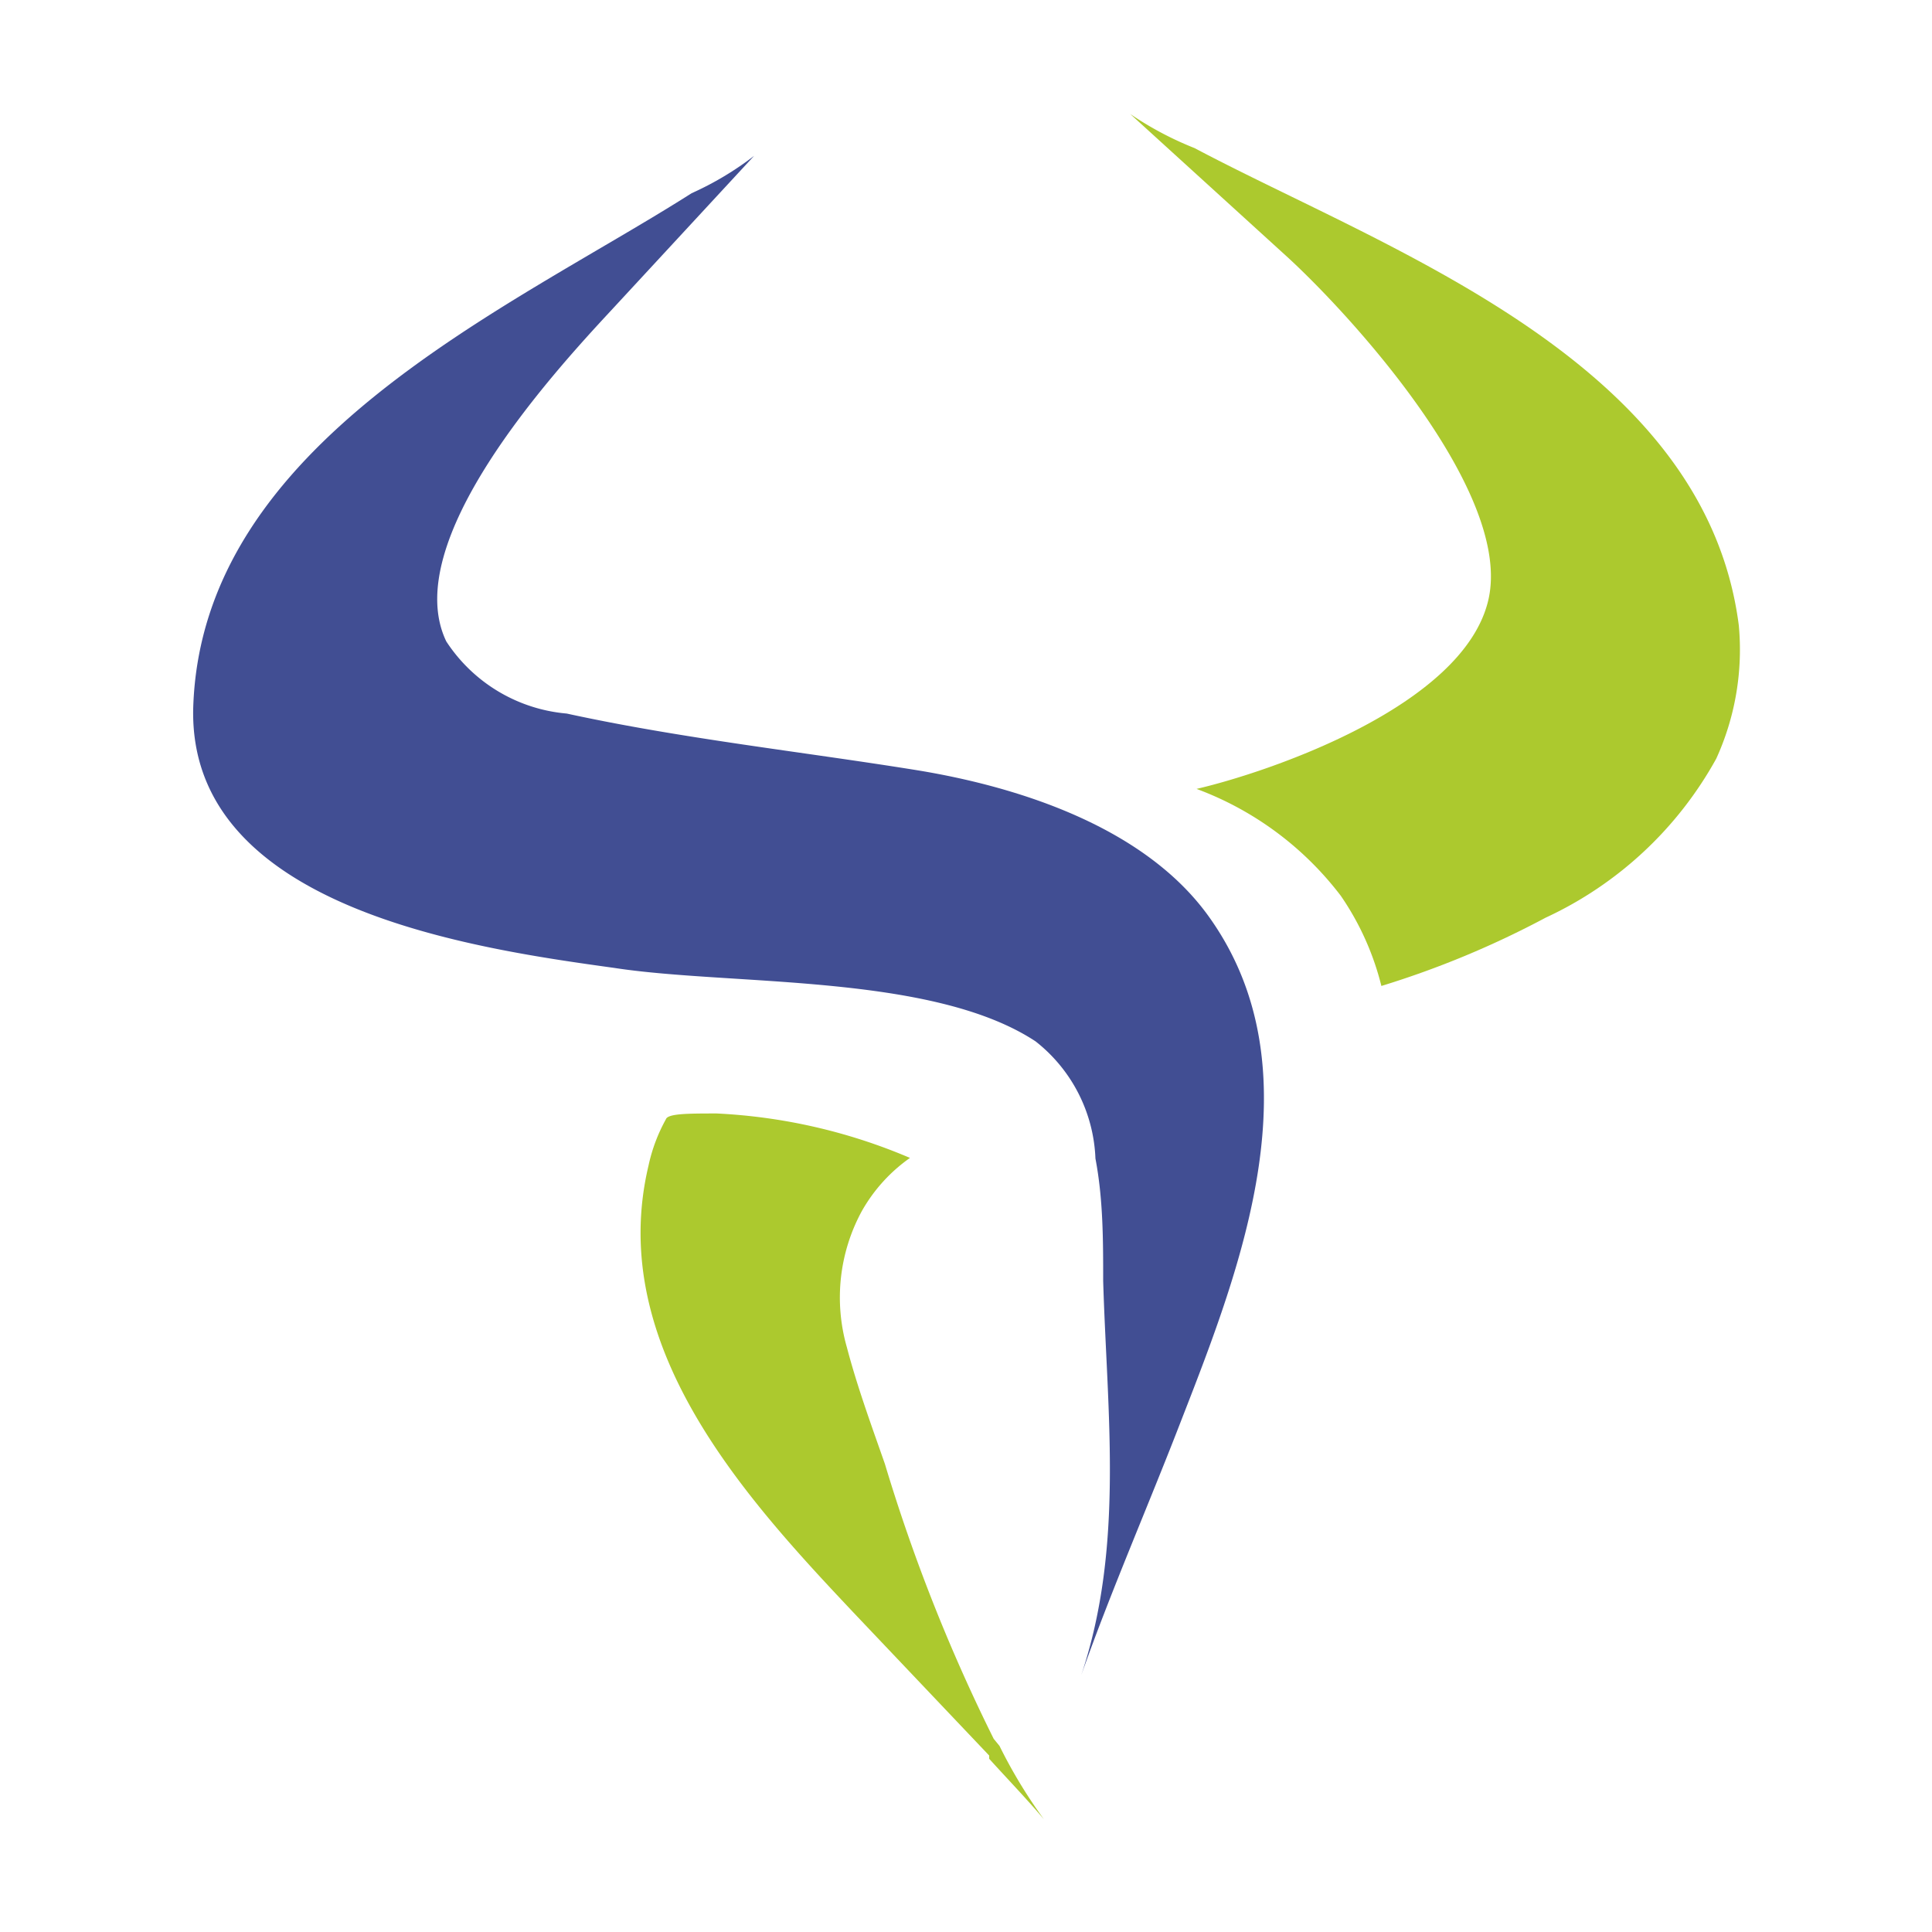 <svg id="Capa_1" data-name="Capa 1" xmlns="http://www.w3.org/2000/svg" xmlns:xlink="http://www.w3.org/1999/xlink" viewBox="0 0 30 30"><defs><style>.cls-1{fill:url(#linear-gradient);}.cls-2{fill:#acc92e;}</style><linearGradient id="linear-gradient" x1="26.23" y1="10.54" x2="65.2" y2="-1.48" gradientUnits="userSpaceOnUse"><stop offset="0" stop-color="#414e93"/><stop offset="0.02" stop-color="#404f94"/><stop offset="0.31" stop-color="#2f61a1"/><stop offset="0.53" stop-color="#2967a6"/><stop offset="0.81" stop-color="#2b65a5"/><stop offset="0.91" stop-color="#315e9f"/><stop offset="0.98" stop-color="#3d5396"/><stop offset="1" stop-color="#414e93"/></linearGradient></defs><path class="cls-1" d="M11.71,2.42,9.49,4.82c-.93,1-3.3,3.6-2.56,5.14A2.49,2.49,0,0,0,8.8,11.08c1.79.39,3.64.59,5.44.88,1.59.26,3.56.89,4.55,2.3,1.66,2.35.49,5.39-.43,7.75-.52,1.35-1.1,2.67-1.57,4,.67-2,.4-4.08.34-6.12,0-.63,0-1.27-.12-1.9a2.43,2.43,0,0,0-.93-1.82c-1.61-1.06-4.72-.86-6.54-1.14C7.38,14.73,2.93,14.11,3,11c.12-4.14,4.91-6.2,7.74-8A4.84,4.84,0,0,0,11.71,2.42Z"/><path class="cls-2" d="M15.52,27.11,15.43,27a27.09,27.09,0,0,1-1.69-4.27c-.21-.6-.43-1.2-.59-1.81a2.81,2.81,0,0,1,.23-2.11,2.53,2.53,0,0,1,.75-.83,8.7,8.7,0,0,0-3-.69c-.44,0-.76,0-.79.09a2.61,2.61,0,0,0-.27.72c-.67,2.82,1.53,5.19,3.24,7l2.05,2.16,0,.05c.28.31.58.62.85.94A7.75,7.75,0,0,1,15.52,27.11Z"/><path class="cls-2" d="M18.55,2.3a5.15,5.15,0,0,1-1-.53L20,4c1,.92,3.5,3.66,3.11,5.32S19.66,12,18.58,12.25a5,5,0,0,1,2.24,1.66,4.29,4.29,0,0,1,.63,1.4A14.34,14.34,0,0,0,24,14.25a5.82,5.82,0,0,0,2.65-2.47A4.08,4.08,0,0,0,27,9.71C26.47,5.59,21.53,3.88,18.55,2.3Z"/></svg>